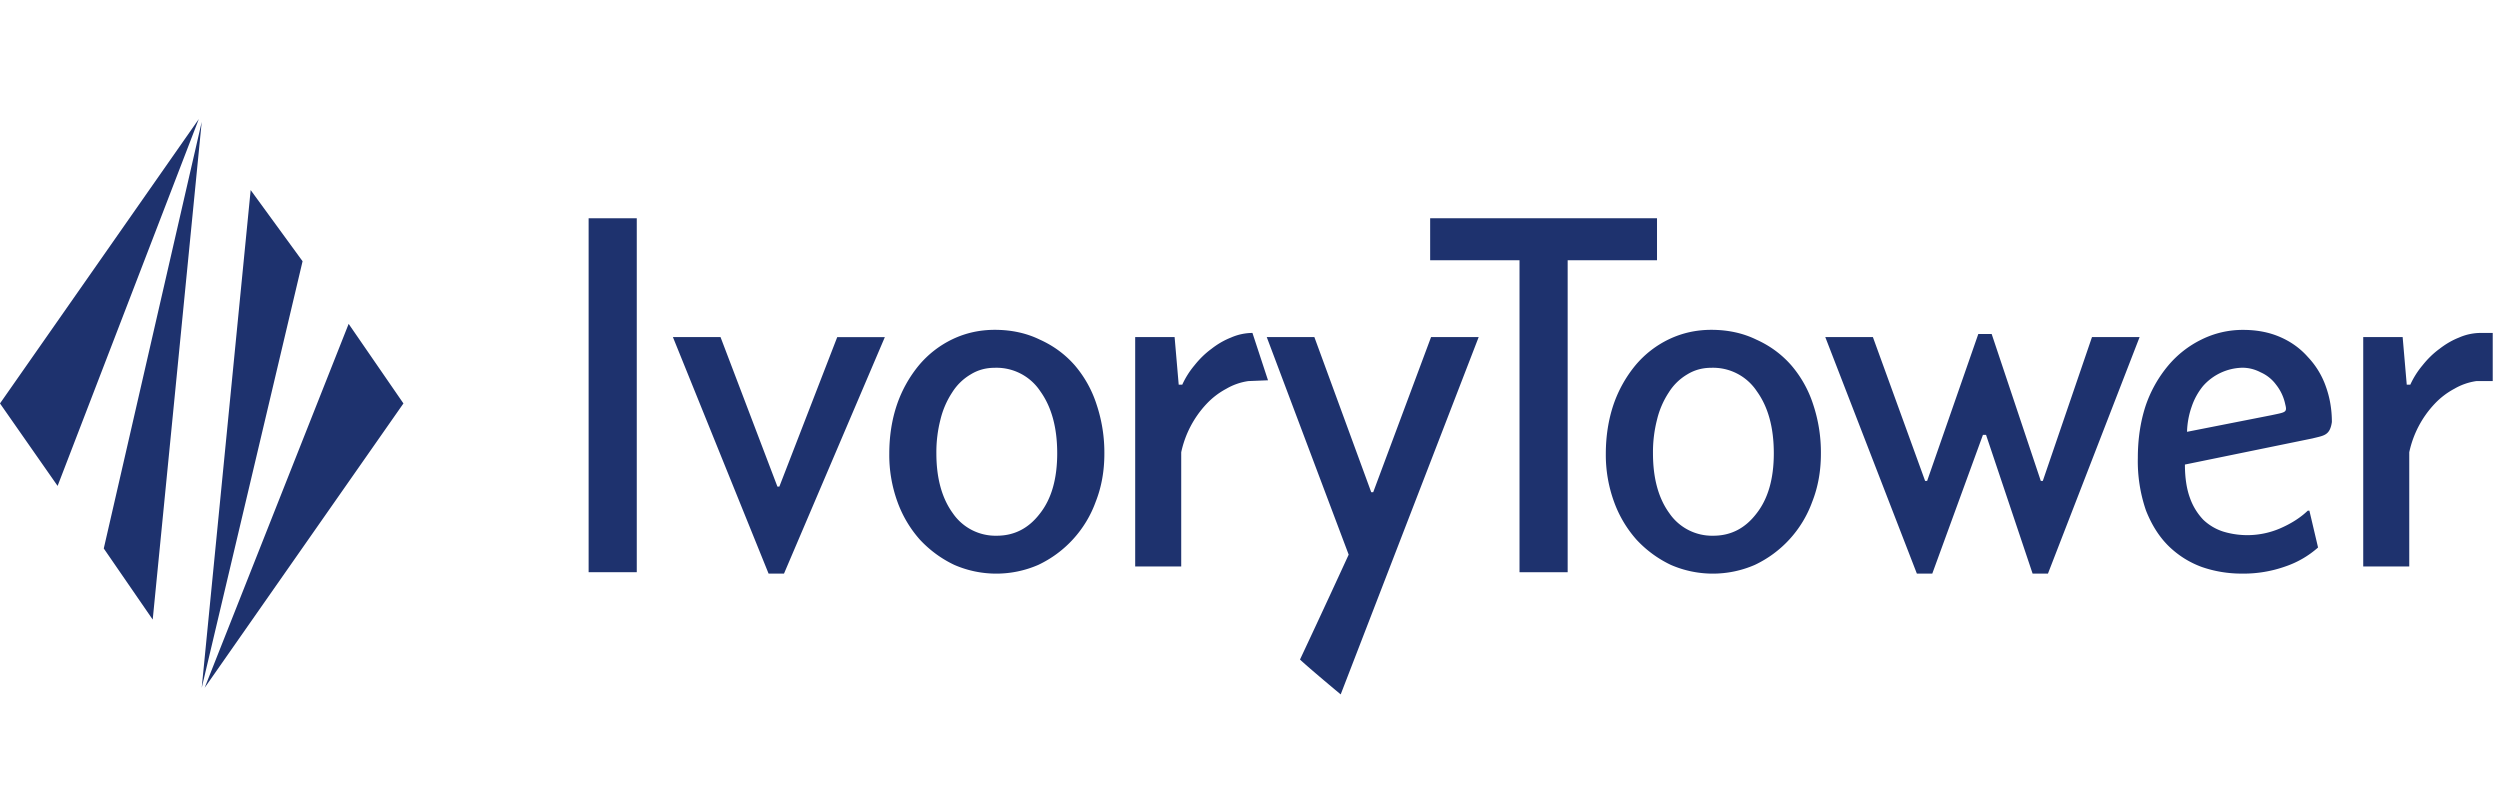 <svg xmlns="http://www.w3.org/2000/svg" width="378" height="120" fill="none"><defs/><path fill="#1E326E" d="M96.28 86.52H89V33h7.28v53.52zM117.53 73.57h.31l8.75-22.6h7.2l-15.25 35.76h-2.33l-14.47-35.77h7.2l8.6 22.6zM166.98 68.61c0 2.64-.44 5.06-1.32 7.28a16.89 16.89 0 01-8.67 9.52 15.9 15.9 0 01-12.7 0c-1.96-.93-3.69-2.2-5.19-3.8a17.6 17.6 0 01-3.4-5.72 20.7 20.7 0 01-1.24-7.28c0-2.68.39-5.16 1.16-7.43a19 19 0 013.33-5.96 15.15 15.15 0 015.11-3.95c1.96-.93 4.08-1.4 6.35-1.4 2.53 0 4.8.5 6.81 1.48 2.07.93 3.82 2.22 5.27 3.87a17.18 17.18 0 013.32 5.96 22.9 22.9 0 011.17 7.43zm-7.13-.07c0-3.88-.85-7-2.55-9.37a7.93 7.93 0 00-6.9-3.56c-1.33 0-2.55.33-3.63 1a8.2 8.2 0 00-2.79 2.71 13 13 0 00-1.78 4.1 19.8 19.8 0 00-.62 5.12c0 3.76.83 6.78 2.48 9.05a7.82 7.82 0 006.66 3.41c2.63 0 4.8-1.11 6.5-3.33 1.76-2.22 2.63-5.26 2.63-9.13zM191.72 57.5l-2.97.12a9.18 9.18 0 00-3.33 1.16 11.55 11.55 0 00-3.02 2.32 15.37 15.37 0 00-3.8 7.28v17.27h-6.96V50.96h5.96l.62 7.2h.54a12.81 12.81 0 011.86-2.94c.78-.98 1.63-1.8 2.56-2.48.92-.72 1.9-1.29 2.94-1.7a8.2 8.2 0 013.25-.7l2.35 7.15zM202.72 105c-5.28-4.4-6.16-5.28-6.16-5.28s3.52-7.48 7.36-15.86l-12.39-32.9h7.2l8.6 23.46h.3l8.75-23.46h7.2L202.71 105z"/><path fill="#1E326E" d="M237.03 39.35v47.17h-7.28V39.35h-13.51V33h34.3v6.35h-13.51z"/><path fill="#1E326E" d="M275.32 68.61c0 2.64-.44 5.06-1.32 7.28a16.9 16.9 0 01-8.67 9.52 15.9 15.9 0 01-12.7 0 17.03 17.03 0 01-5.18-3.8 17.6 17.6 0 01-3.4-5.72 20.7 20.7 0 01-1.25-7.28c0-2.68.4-5.16 1.16-7.43a19.03 19.03 0 013.33-5.96 15.16 15.16 0 015.11-3.95c1.97-.93 4.08-1.4 6.35-1.4 2.53 0 4.8.5 6.81 1.48 2.07.93 3.82 2.22 5.27 3.87a17.18 17.18 0 013.33 5.96 22.9 22.9 0 011.16 7.43zm-7.12-.07c0-3.88-.85-7-2.56-9.37a7.93 7.93 0 00-6.89-3.56c-1.34 0-2.55.33-3.64 1a8.2 8.2 0 00-2.78 2.71 12.97 12.97 0 00-1.78 4.1 19.8 19.8 0 00-.62 5.12c0 3.76.82 6.78 2.47 9.05a7.82 7.82 0 006.66 3.41c2.63 0 4.8-1.11 6.5-3.33 1.76-2.22 2.64-5.26 2.64-9.13zM299.82 65.75l-7.66 20.98h-2.33l-13.85-35.77h7.2l7.9 21.76h.3l7.74-22.22h2.02l7.43 22.22h.3l7.44-21.76h7.2l-13.86 35.77h-2.32l-7.04-20.98h-.47zM330.36 70.24c0 2.01.26 3.71.78 5.1a9.18 9.18 0 002.01 3.26 7.8 7.8 0 003.02 1.78 12.55 12.55 0 008.52-.46c1.7-.73 3.12-1.63 4.25-2.71h.24l1.31 5.57a14.4 14.4 0 01-4.95 2.87 18.93 18.93 0 01-6.58 1.08c-2.12 0-4.13-.34-6.04-1-1.86-.68-3.51-1.71-4.96-3.1-1.44-1.4-2.6-3.2-3.48-5.42a22.9 22.9 0 01-1.24-7.98c0-2.84.39-5.44 1.16-7.82a18.96 18.96 0 013.41-6.11 15.38 15.38 0 015.03-3.95 14 14 0 016.35-1.47c2.06 0 3.92.36 5.57 1.08 1.66.72 3.05 1.73 4.19 3.02a12.44 12.44 0 012.7 4.41c.62 1.7.93 3.51.93 5.42-.3 2.04-1.19 2.04-2.94 2.48l-19.28 3.95zm13.12-7.47c2.06-.44 2.37-.4 2.06-1.59a7.1 7.1 0 00-1.4-3.02 5.8 5.8 0 00-2.32-1.86c-.88-.46-1.8-.7-2.78-.7a8.16 8.16 0 00-5.96 2.79 9.98 9.98 0 00-1.7 3.1 12.4 12.4 0 00-.7 3.8l12.8-2.52zM376.9 50.34v7.28h-2.47a9.18 9.18 0 00-3.33 1.16 11.54 11.54 0 00-3.02 2.32 15.33 15.33 0 00-3.8 7.28v17.27h-6.96V50.96h5.96l.62 7.2h.54a12.81 12.81 0 011.86-2.94c.78-.98 1.63-1.8 2.56-2.48.93-.72 1.9-1.29 2.94-1.7a8.2 8.2 0 013.25-.7h1.86zM0 61l30.06-43L8.71 73.47 0 61zm15.69 21.93l7.4 10.75 7.41-75.25-14.81 64.5zM37.9 28.75L30.5 104l15.25-64.5-7.84-10.75zm14.81 20.21L61 61l-30.06 43 21.78-55.04z"/></svg>
